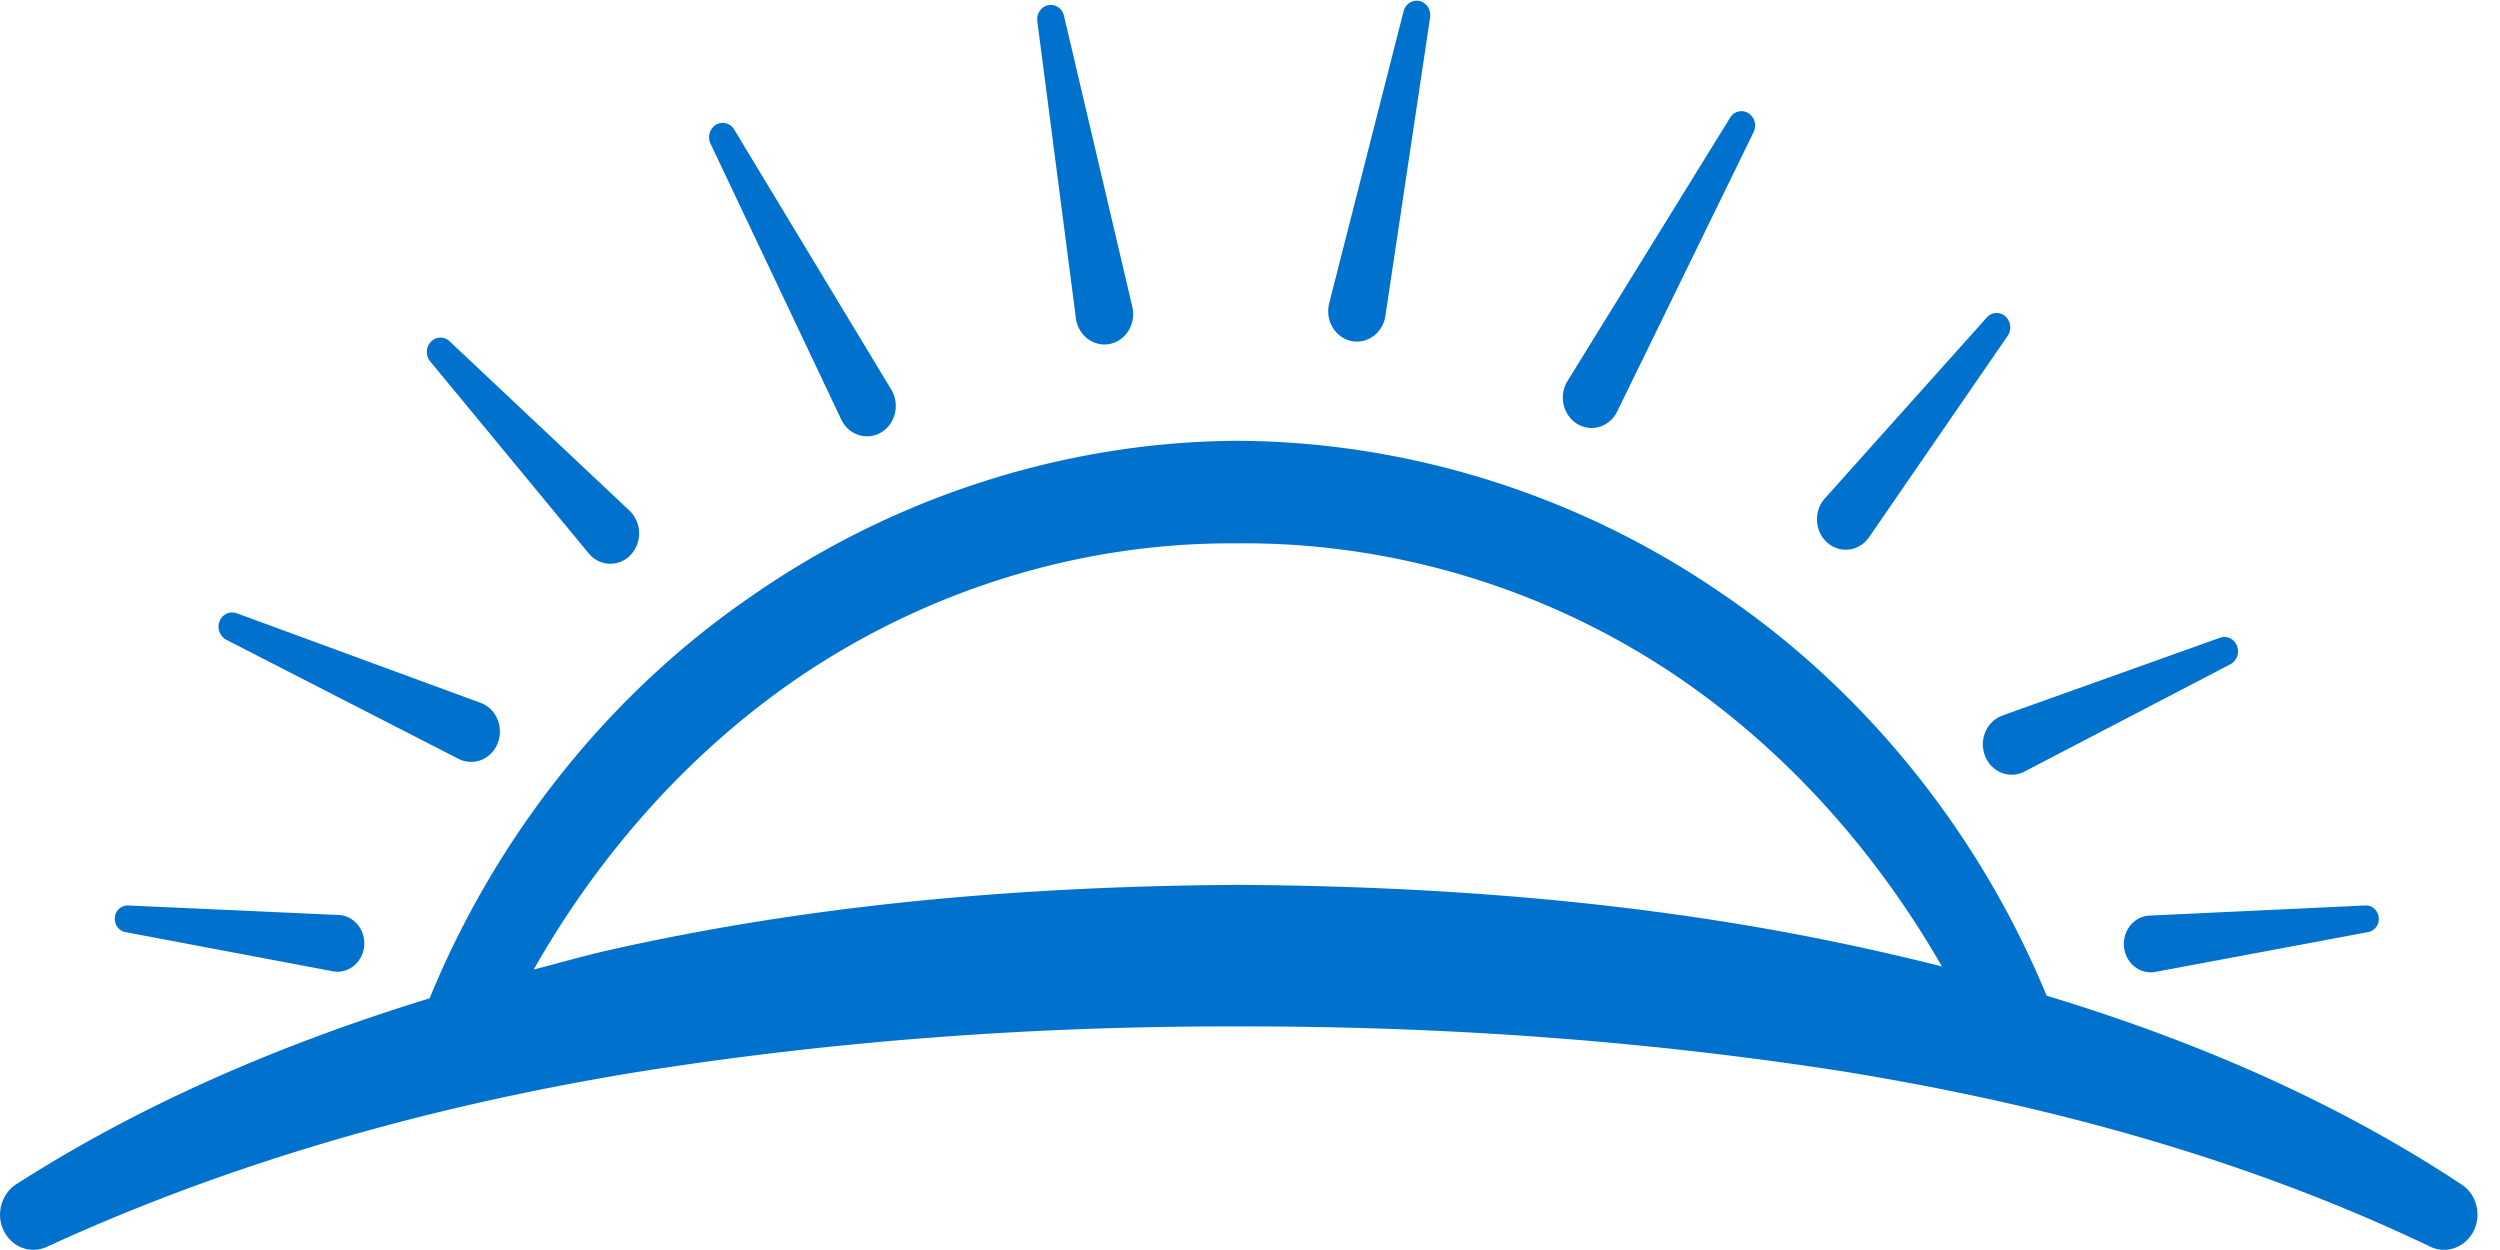 <svg xmlns="http://www.w3.org/2000/svg" width="108" height="54">
    <path fill="#0072CE" fill-rule="evenodd" d="M46.504 13.885c.165.703.839 1.132 1.505.958.666-.175 1.072-.887.907-1.59L45.965.684c-.072-.303-.351-.509-.65-.465-.322.046-.547.359-.503.699l1.667 12.83c.006.045.014.091.025.137zm11.923.855c.679.113 1.315-.376 1.422-1.092L61.781.749c.045-.309-.136-.614-.428-.697-.313-.089-.636.107-.72.439l-3.212 12.611c-.011.044-.02.091-.027.136-.107.716.355 1.388 1.033 1.502zm9.761 3.603c.61.332 1.359.079 1.674-.565l5.894-12.071a.643.643 0 0 0-.202-.804.568.568 0 0 0-.813.181L67.716 16.46a1.596 1.596 0 0 0-.063.115c-.314.645-.075 1.436.535 1.768zm12.556 4.864l5.987-8.698a.648.648 0 0 0-.071-.817.567.567 0 0 0-.832.025l-6.994 7.815c-.034.04-.072.087-.102.13-.404.587-.281 1.408.274 1.835.556.426 1.334.296 1.738-.29zm5.609 7.77c-.616.321-.869 1.108-.565 1.759.304.65 1.05.917 1.666.597l8.9-4.637a.636.636 0 0 0 .297-.756c-.105-.326-.438-.499-.746-.389l-9.4 3.359a1.562 1.562 0 0 0-.152.067zm6.355 8.595c-.631.119-1.052.755-.94 1.421.111.667.714 1.111 1.345.993l9.197-1.72a.572.572 0 0 0 .452-.596c-.013-.321-.27-.568-.572-.554l-9.331.438a1.321 1.321 0 0 0-.151.018zM36.343 18.125c.019.039.041.08.064.118.369.61 1.137.79 1.716.401.579-.39.749-1.202.38-1.812L31.715 5.593a.574.574 0 0 0-.758-.221.639.639 0 0 0-.263.833l5.649 11.92zm70.006 33.051c-5.564-3.678-11.666-6.262-17.936-8.163-2.914-7.063-7.859-13.201-14.045-17.384-6.195-4.263-13.594-6.577-21.011-6.586-7.419.057-14.8 2.447-20.963 6.76-6.102 4.198-10.963 10.313-13.834 17.324C12.327 45.043 6.26 47.6.694 51.164c-.604.396-.868 1.222-.568 1.926.326.769 1.18 1.113 1.908.768 8.051-3.699 16.567-6.063 25.222-7.503 8.666-1.394 17.457-2.035 26.265-2.013 8.81-.015 17.606.607 26.278 1.971 8.656 1.419 17.195 3.725 25.167 7.532l.023.012c.648.31 1.43.074 1.818-.581.422-.714.218-1.653-.458-2.1zM80.71 40.999c-8.959-1.988-18.096-2.711-27.188-2.773-9.095.054-18.238.797-27.193 2.816-1.096.245-2.181.562-3.273.841 2.879-5.068 6.793-9.448 11.464-12.63 5.599-3.794 12.221-5.826 18.853-5.779 6.629-.08 13.267 1.873 18.893 5.626 4.731 3.165 8.702 7.556 11.625 12.65a111.066 111.066 0 0 0-3.181-.751zm-75.298-.733l8.961 1.692c.048.009.104.017.155.019.64.029 1.182-.496 1.209-1.173.027-.676-.47-1.248-1.11-1.277l-9.095-.411a.557.557 0 0 0-.564.477c-.053.316.145.617.444.673zm14.397-7.483c.042.02.091.043.135.058.649.239 1.357-.123 1.583-.808.225-.685-.118-1.433-.766-1.671l-10.538-3.871a.576.576 0 0 0-.722.315.637.637 0 0 0 .272.83l10.036 5.147zm5.621-8.88c.033.04.072.082.11.117a1.197 1.197 0 0 0 1.756-.106 1.366 1.366 0 0 0-.101-1.854l-7.775-7.318a.566.566 0 0 0-.778-.005.646.646 0 0 0-.057.876l6.845 8.29z"/>
</svg>
